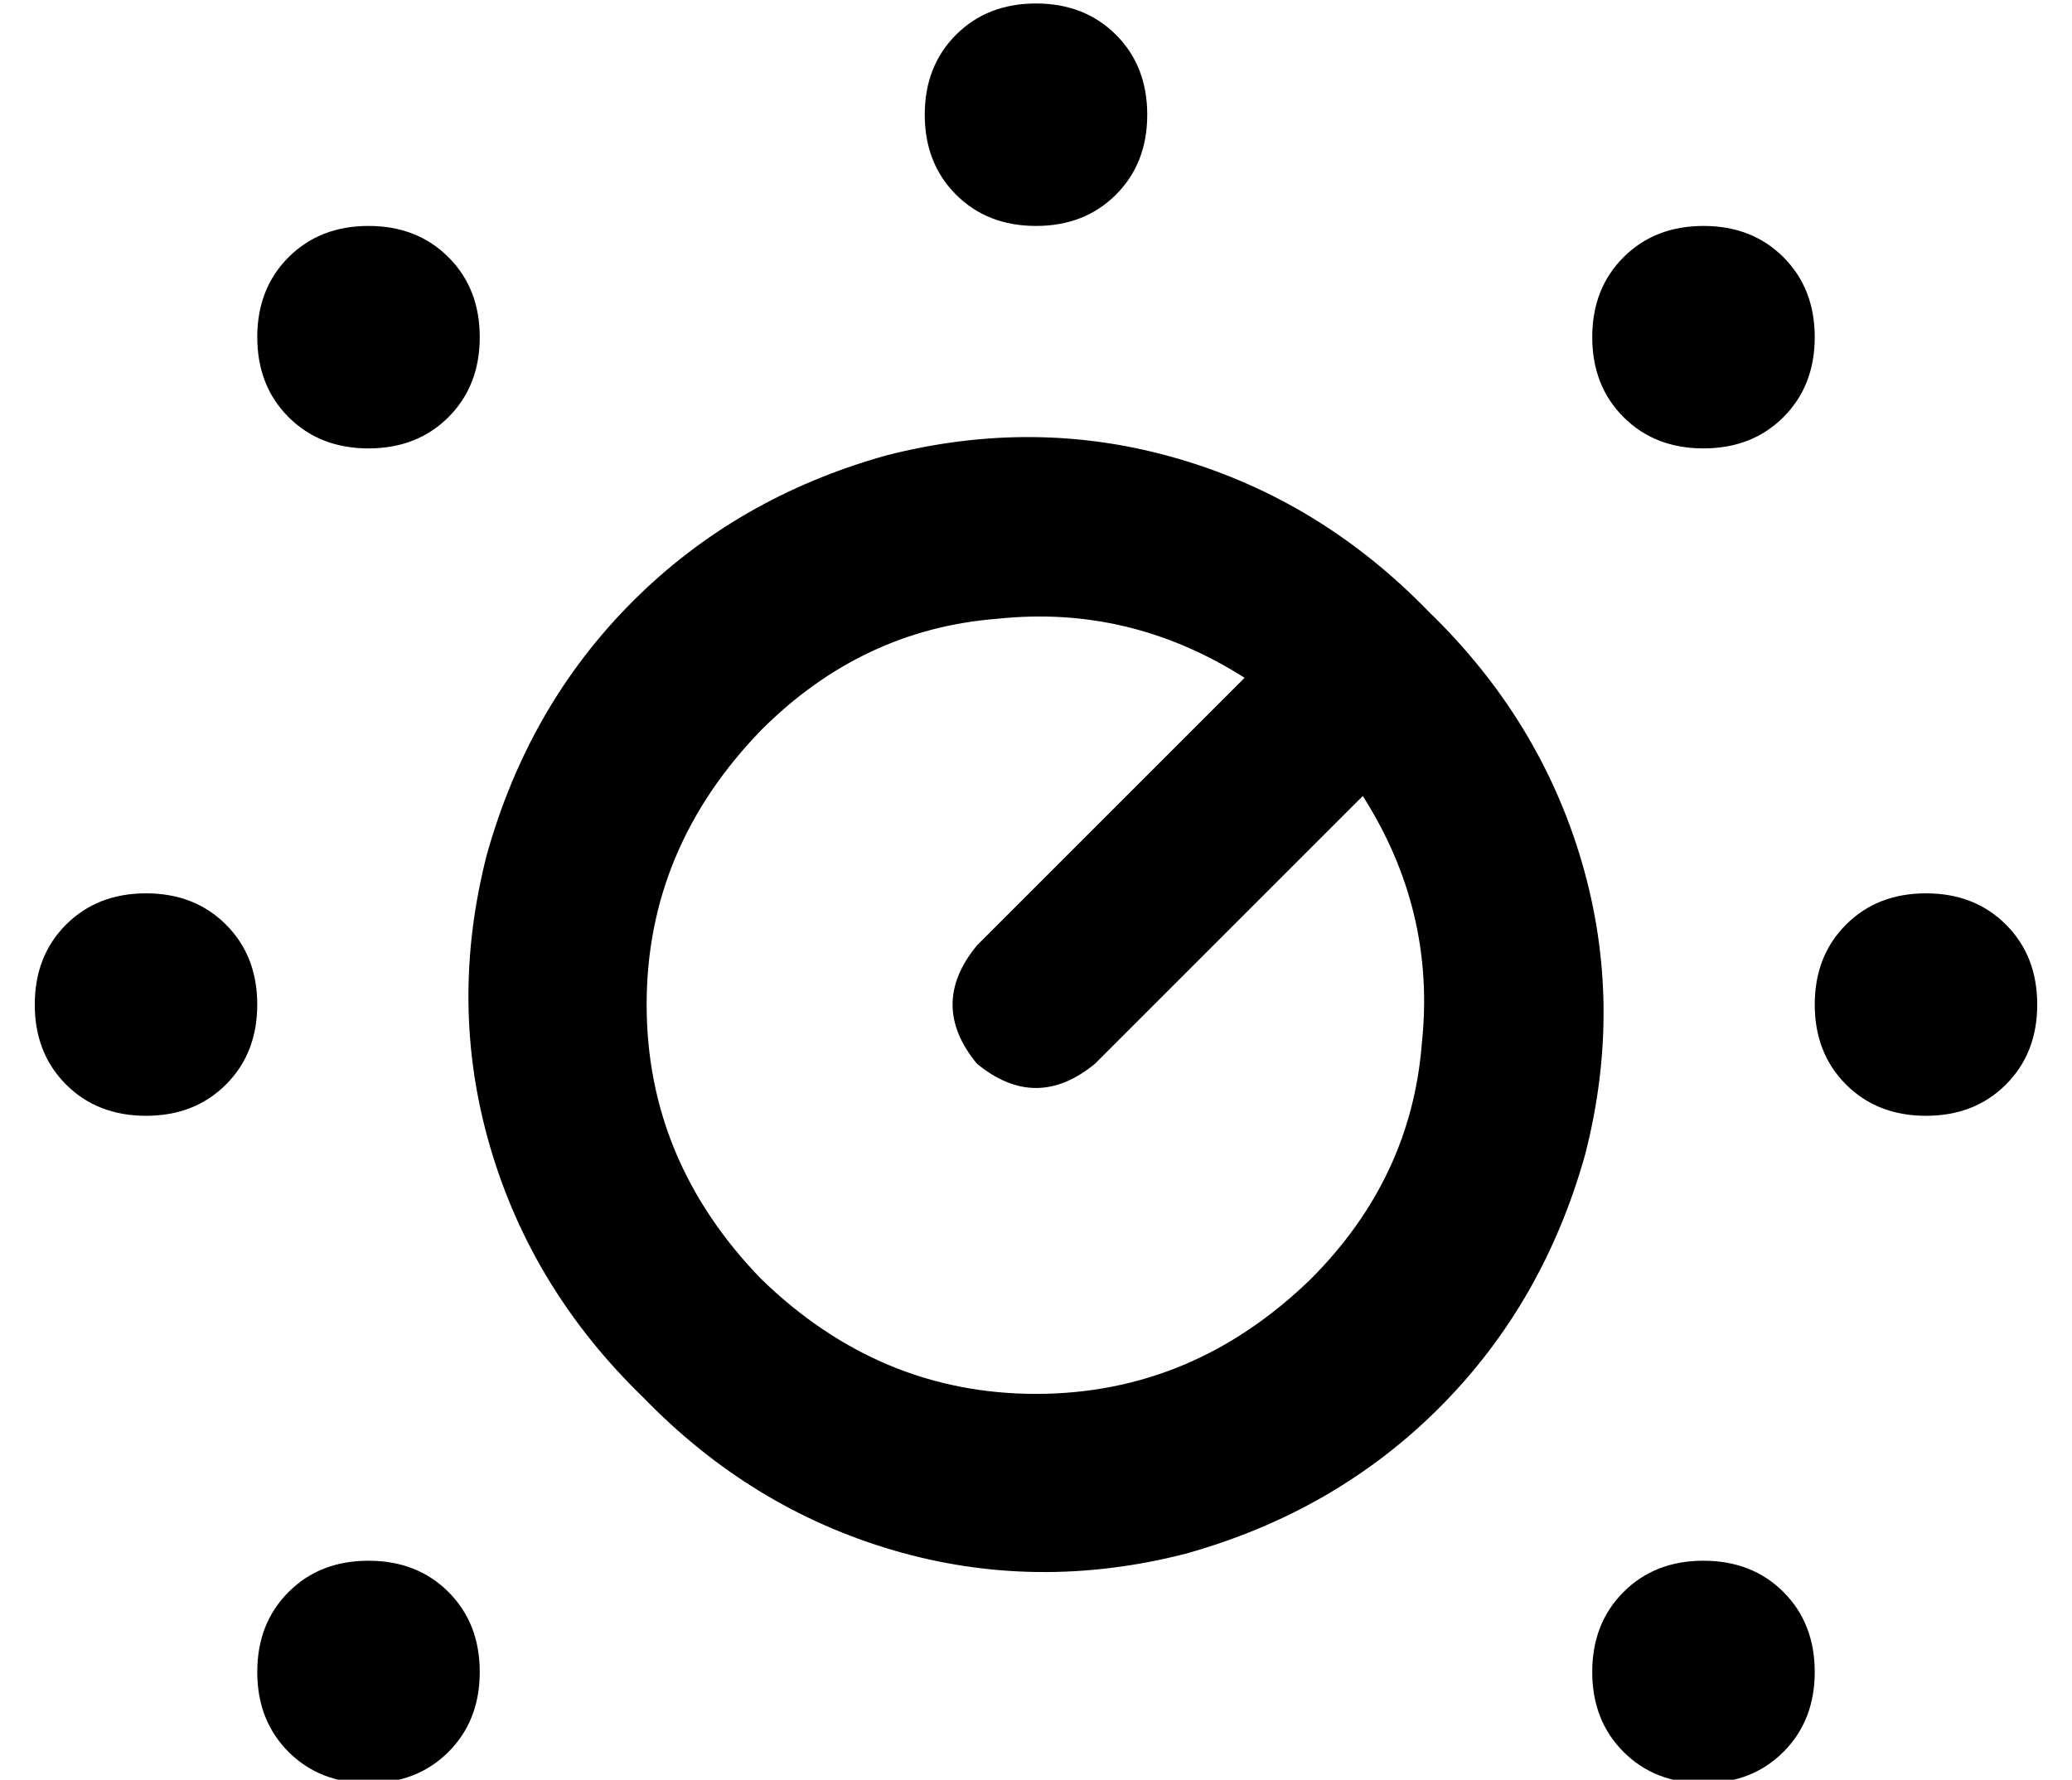 <?xml version="1.0" standalone="no"?>
<!DOCTYPE svg PUBLIC "-//W3C//DTD SVG 1.1//EN" "http://www.w3.org/Graphics/SVG/1.1/DTD/svg11.dtd" >
<svg xmlns="http://www.w3.org/2000/svg" xmlns:xlink="http://www.w3.org/1999/xlink" version="1.1" viewBox="-10 -40 596 512">
   <path fill="currentColor"
d="M288 25q14 0 23 -9v0v0q9 -9 9 -23t-9 -23t-23 -9t-23 9t-9 23t9 23t23 9v0zM209 170q29 -29 68 -32v0v0q38 -4 71 17l-77 77v0q-14 17 0 34q17 14 34 0l77 -77v0q21 33 17 71q-3 39 -32 68q-34 33 -79 33t-79 -33q-33 -34 -33 -79t33 -79v0zM401 136q-31 -32 -72 -44v0
v0q-41 -12 -84 -1q-43 12 -73 42t-42 73q-11 43 1 84t44 72q31 32 72 44t84 1q43 -12 73 -42t42 -73q11 -43 -1 -84t-44 -72v0zM576 249q0 -14 -9 -23v0v0q-9 -9 -23 -9t-23 9t-9 23t9 23t23 9t23 -9t9 -23v0zM32 281q14 0 23 -9v0v0q9 -9 9 -23t-9 -23t-23 -9t-23 9t-9 23
t9 23t23 9v0zM128 57q0 -14 -9 -23v0v0q-9 -9 -23 -9t-23 9t-9 23t9 23t23 9t23 -9t9 -23v0zM480 89q14 0 23 -9v0v0q9 -9 9 -23t-9 -23t-23 -9t-23 9t-9 23t9 23t23 9v0zM128 441q0 -14 -9 -23v0v0q-9 -9 -23 -9t-23 9t-9 23t9 23t23 9t23 -9t9 -23v0zM480 473q14 0 23 -9
v0v0q9 -9 9 -23t-9 -23t-23 -9t-23 9t-9 23t9 23t23 9v0z" />
</svg>

